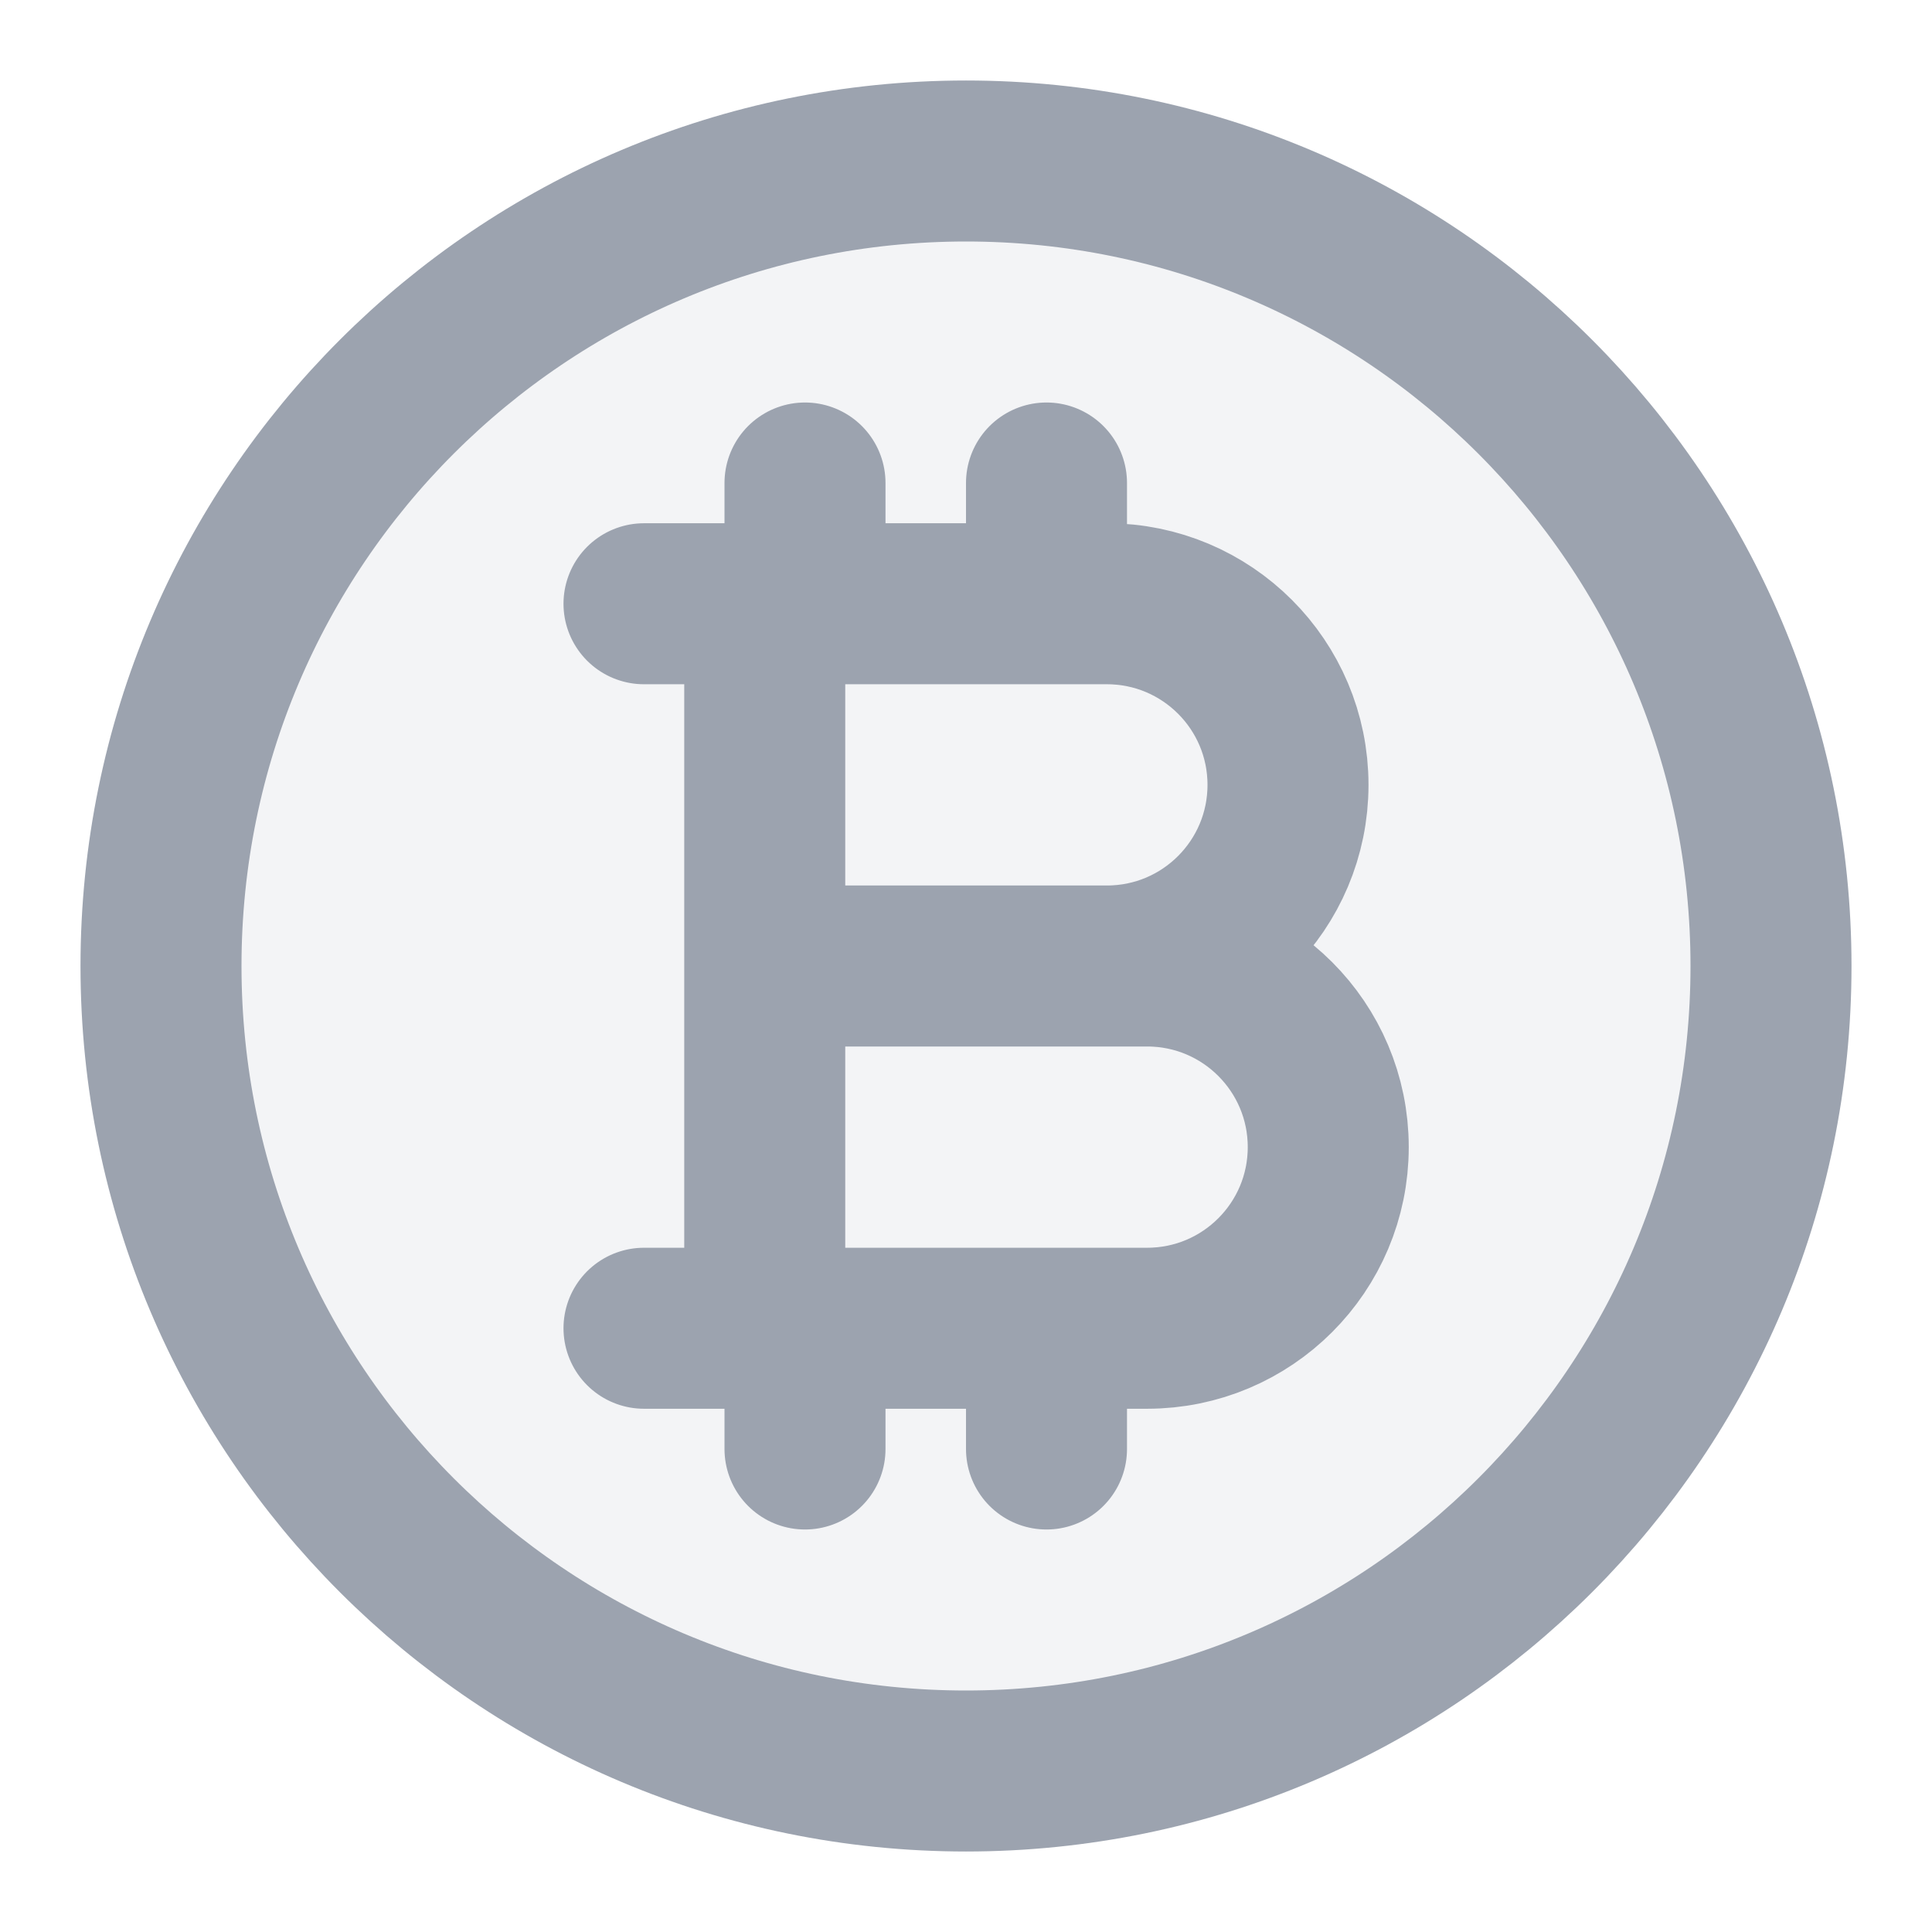 <svg xmlns="http://www.w3.org/2000/svg" width="24" height="24" fill="none"><path fill="#9ca3af" d="M12 22c5.523 0 10-4.477 10-10 0-5.523-4.477-10-10-10C6.477 2 2 6.477 2 12c0 5.523 4.477 10 10 10Z" opacity="0.12"></path><path stroke="#9ca3af" stroke-linecap="round" stroke-linejoin="round" stroke-width="2" d="M9.5 7.5h4.25C14.993 7.5 16 8.507 16 9.75S14.993 12 13.75 12H9.5h4.75c1.243 0 2.25 1.007 2.25 2.25s-1.007 2.25-2.25 2.25H9.5m0-9H8m1.5 0v9m0 0H8M10 6v1.5m0 9V18m3-12v1.5m0 9V18m9-6c0 5.523-4.477 10-10 10-5.523 0-10-4.477-10-10C2 6.477 6.477 2 12 2c5.523 0 10 4.477 10 10Z"></path></svg>